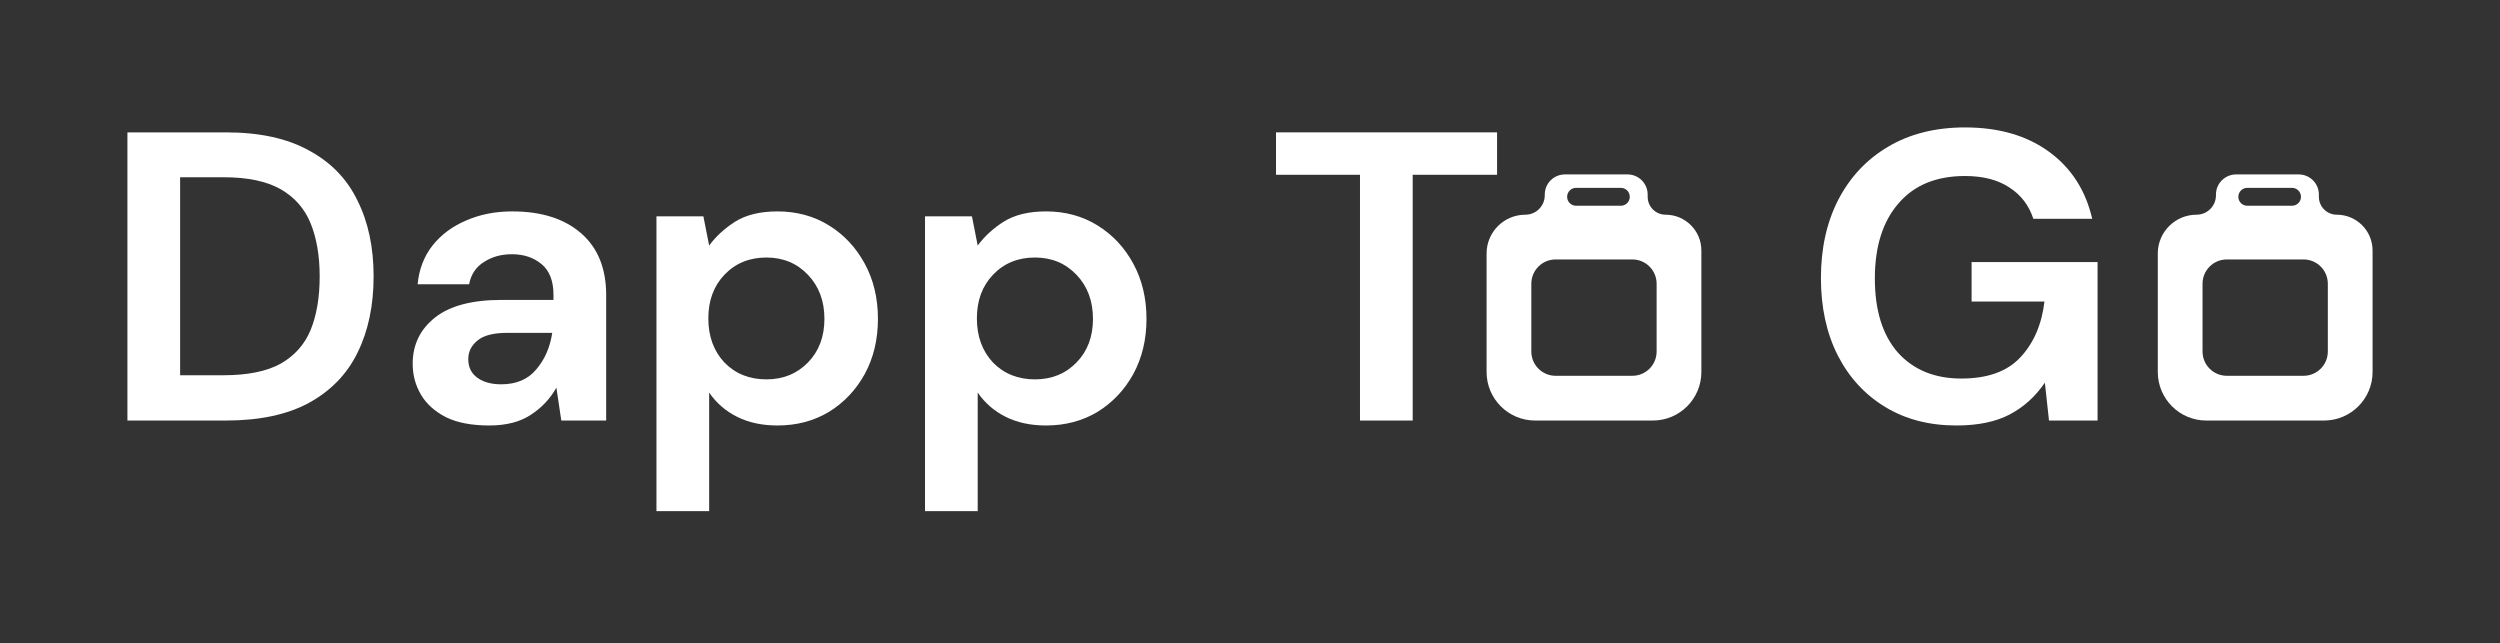 <svg width="412" height="106" viewBox="0 0 412 106" fill="none" xmlns="http://www.w3.org/2000/svg">
<rect x="0" y="0" width="412" height="106" fill="#333333" stroke="none"/>
<path d="M21 69.304V21.814H37.215C42.778 21.814 47.346 22.809 50.919 24.799C54.537 26.744 57.206 29.503 58.924 33.076C60.688 36.604 61.57 40.765 61.57 45.559C61.57 50.353 60.688 54.537 58.924 58.11C57.206 61.638 54.537 64.397 50.919 66.387C47.346 68.332 42.778 69.304 37.215 69.304H21ZM29.684 61.842H36.807C40.788 61.842 43.931 61.209 46.238 59.942C48.544 58.63 50.195 56.776 51.19 54.379C52.185 51.937 52.683 48.997 52.683 45.559C52.683 42.167 52.185 39.25 51.19 36.807C50.195 34.365 48.544 32.488 46.238 31.177C43.931 29.865 40.788 29.209 36.807 29.209H29.684V61.842Z" fill="white"/>
<path d="M80.63 70.119C77.735 70.119 75.361 69.666 73.507 68.762C71.652 67.812 70.273 66.568 69.368 65.03C68.463 63.492 68.011 61.797 68.011 59.942C68.011 56.821 69.232 54.288 71.675 52.344C74.117 50.399 77.781 49.426 82.665 49.426H91.214V48.612C91.214 46.306 90.558 44.609 89.246 43.524C87.934 42.438 86.306 41.896 84.361 41.896C82.597 41.896 81.06 42.325 79.748 43.185C78.436 43.999 77.622 45.22 77.306 46.848H68.825C69.051 44.406 69.866 42.28 71.268 40.471C72.715 38.662 74.569 37.282 76.831 36.333C79.092 35.338 81.625 34.84 84.429 34.84C89.224 34.84 93 36.039 95.759 38.436C98.518 40.833 99.897 44.225 99.897 48.612V69.304H92.503L91.689 63.877C90.694 65.686 89.291 67.179 87.482 68.355C85.718 69.531 83.434 70.119 80.63 70.119ZM82.597 63.334C85.085 63.334 87.007 62.52 88.364 60.892C89.766 59.264 90.648 57.251 91.01 54.854H83.615C81.308 54.854 79.658 55.283 78.663 56.143C77.668 56.957 77.17 57.975 77.17 59.196C77.17 60.507 77.668 61.525 78.663 62.249C79.658 62.972 80.969 63.334 82.597 63.334Z" fill="white"/>
<path d="M108.184 84.23V35.654H115.919L116.868 40.471C117.954 38.978 119.379 37.667 121.143 36.536C122.952 35.405 125.281 34.84 128.13 34.84C131.296 34.84 134.123 35.609 136.611 37.147C139.098 38.684 141.066 40.788 142.513 43.456C143.961 46.125 144.684 49.155 144.684 52.547C144.684 55.939 143.961 58.97 142.513 61.638C141.066 64.261 139.098 66.342 136.611 67.88C134.123 69.372 131.296 70.119 128.13 70.119C125.598 70.119 123.381 69.644 121.482 68.694C119.582 67.744 118.044 66.41 116.868 64.691V84.23H108.184ZM126.299 62.52C129.058 62.52 131.342 61.593 133.151 59.739C134.96 57.884 135.865 55.487 135.865 52.547C135.865 49.607 134.96 47.188 133.151 45.288C131.342 43.388 129.058 42.438 126.299 42.438C123.494 42.438 121.188 43.388 119.379 45.288C117.615 47.142 116.733 49.539 116.733 52.479C116.733 55.419 117.615 57.839 119.379 59.739C121.188 61.593 123.494 62.52 126.299 62.52Z" fill="white"/>
<path d="M152.442 84.23V35.654H160.176L161.126 40.471C162.211 38.978 163.636 37.667 165.4 36.536C167.209 35.405 169.538 34.84 172.388 34.84C175.554 34.84 178.38 35.609 180.868 37.147C183.356 38.684 185.323 40.788 186.77 43.456C188.218 46.125 188.941 49.155 188.941 52.547C188.941 55.939 188.218 58.97 186.77 61.638C185.323 64.261 183.356 66.342 180.868 67.88C178.38 69.372 175.554 70.119 172.388 70.119C169.855 70.119 167.639 69.644 165.739 68.694C163.839 67.744 162.302 66.41 161.126 64.691V84.23H152.442ZM170.556 62.52C173.315 62.52 175.599 61.593 177.408 59.739C179.217 57.884 180.122 55.487 180.122 52.547C180.122 49.607 179.217 47.188 177.408 45.288C175.599 43.388 173.315 42.438 170.556 42.438C167.752 42.438 165.445 43.388 163.636 45.288C161.872 47.142 160.99 49.539 160.99 52.479C160.99 55.419 161.872 57.839 163.636 59.739C165.445 61.593 167.752 62.52 170.556 62.52Z" fill="white"/>
<path d="M224.127 69.304V28.802H210.287V21.814H246.718V28.802H232.811V69.304H224.127Z" fill="white"/>
<path d="M322.409 70.119C317.931 70.119 314.019 69.101 310.672 67.066C307.325 65.03 304.724 62.203 302.87 58.585C301.016 54.922 300.088 50.67 300.088 45.831C300.088 40.946 301.038 36.649 302.938 32.94C304.883 29.186 307.619 26.269 311.147 24.189C314.72 22.063 318.949 21 323.833 21C329.397 21 334.01 22.334 337.674 25.003C341.337 27.671 343.712 31.357 344.797 36.061H335.095C334.372 33.845 333.06 32.126 331.161 30.905C329.261 29.639 326.819 29.006 323.833 29.006C319.084 29.006 315.421 30.521 312.843 33.551C310.265 36.536 308.976 40.652 308.976 45.898C308.976 51.145 310.242 55.216 312.775 58.11C315.353 60.96 318.836 62.384 323.223 62.384C327.52 62.384 330.754 61.231 332.925 58.924C335.141 56.572 336.475 53.497 336.927 49.698H324.919V43.185H345.679V69.304H337.674L336.995 63.063C335.457 65.324 333.535 67.066 331.228 68.287C328.922 69.508 325.982 70.119 322.409 70.119Z" fill="white"/>
<path fill-rule="evenodd" clip-rule="evenodd" d="M244.989 61.304V41.774C244.989 38.244 247.85 35.383 251.38 35.383C253.145 35.383 254.576 33.952 254.576 32.187V32.064C254.576 30.232 256.061 28.746 257.894 28.746H268.218C270.051 28.746 271.536 30.232 271.536 32.064V32.433C271.536 34.062 272.857 35.383 274.486 35.383C277.744 35.383 280.386 38.024 280.386 41.282V61.304C280.386 65.723 276.804 69.304 272.386 69.304H252.989C248.571 69.304 244.989 65.723 244.989 61.304ZM267.112 30.958H259.738C258.923 30.958 258.263 31.619 258.263 32.433C258.263 33.248 258.923 33.908 259.738 33.908H267.112C267.926 33.908 268.587 33.248 268.587 32.433C268.587 31.619 267.926 30.958 267.112 30.958ZM252.363 46.757V57.93C252.363 60.139 254.154 61.93 256.363 61.93H269.011C271.22 61.93 273.011 60.139 273.011 57.93V46.757C273.011 44.548 271.22 42.757 269.011 42.757H256.363C254.154 42.757 252.363 44.548 252.363 46.757Z" fill="white"/>
<path fill-rule="evenodd" clip-rule="evenodd" d="M355.604 61.304V41.774C355.604 38.244 358.465 35.383 361.995 35.383C363.759 35.383 365.19 33.952 365.19 32.187V32.064C365.19 30.232 366.676 28.746 368.508 28.746H378.832C380.665 28.746 382.151 30.232 382.151 32.064V32.433C382.151 34.062 383.472 35.383 385.101 35.383C388.359 35.383 391 38.024 391 41.282V61.304C391 65.723 387.418 69.304 383 69.304H363.604C359.185 69.304 355.604 65.723 355.604 61.304ZM377.726 30.958H370.352C369.538 30.958 368.877 31.619 368.877 32.433C368.877 33.248 369.538 33.908 370.352 33.908H377.726C378.541 33.908 379.201 33.248 379.201 32.433C379.201 31.619 378.541 30.958 377.726 30.958ZM362.978 46.757V57.93C362.978 60.139 364.768 61.93 366.978 61.93H379.626C381.835 61.93 383.626 60.139 383.626 57.93V46.757C383.626 44.548 381.835 42.757 379.626 42.757H366.978C364.768 42.757 362.978 44.548 362.978 46.757Z" fill="white"/>
</svg>
